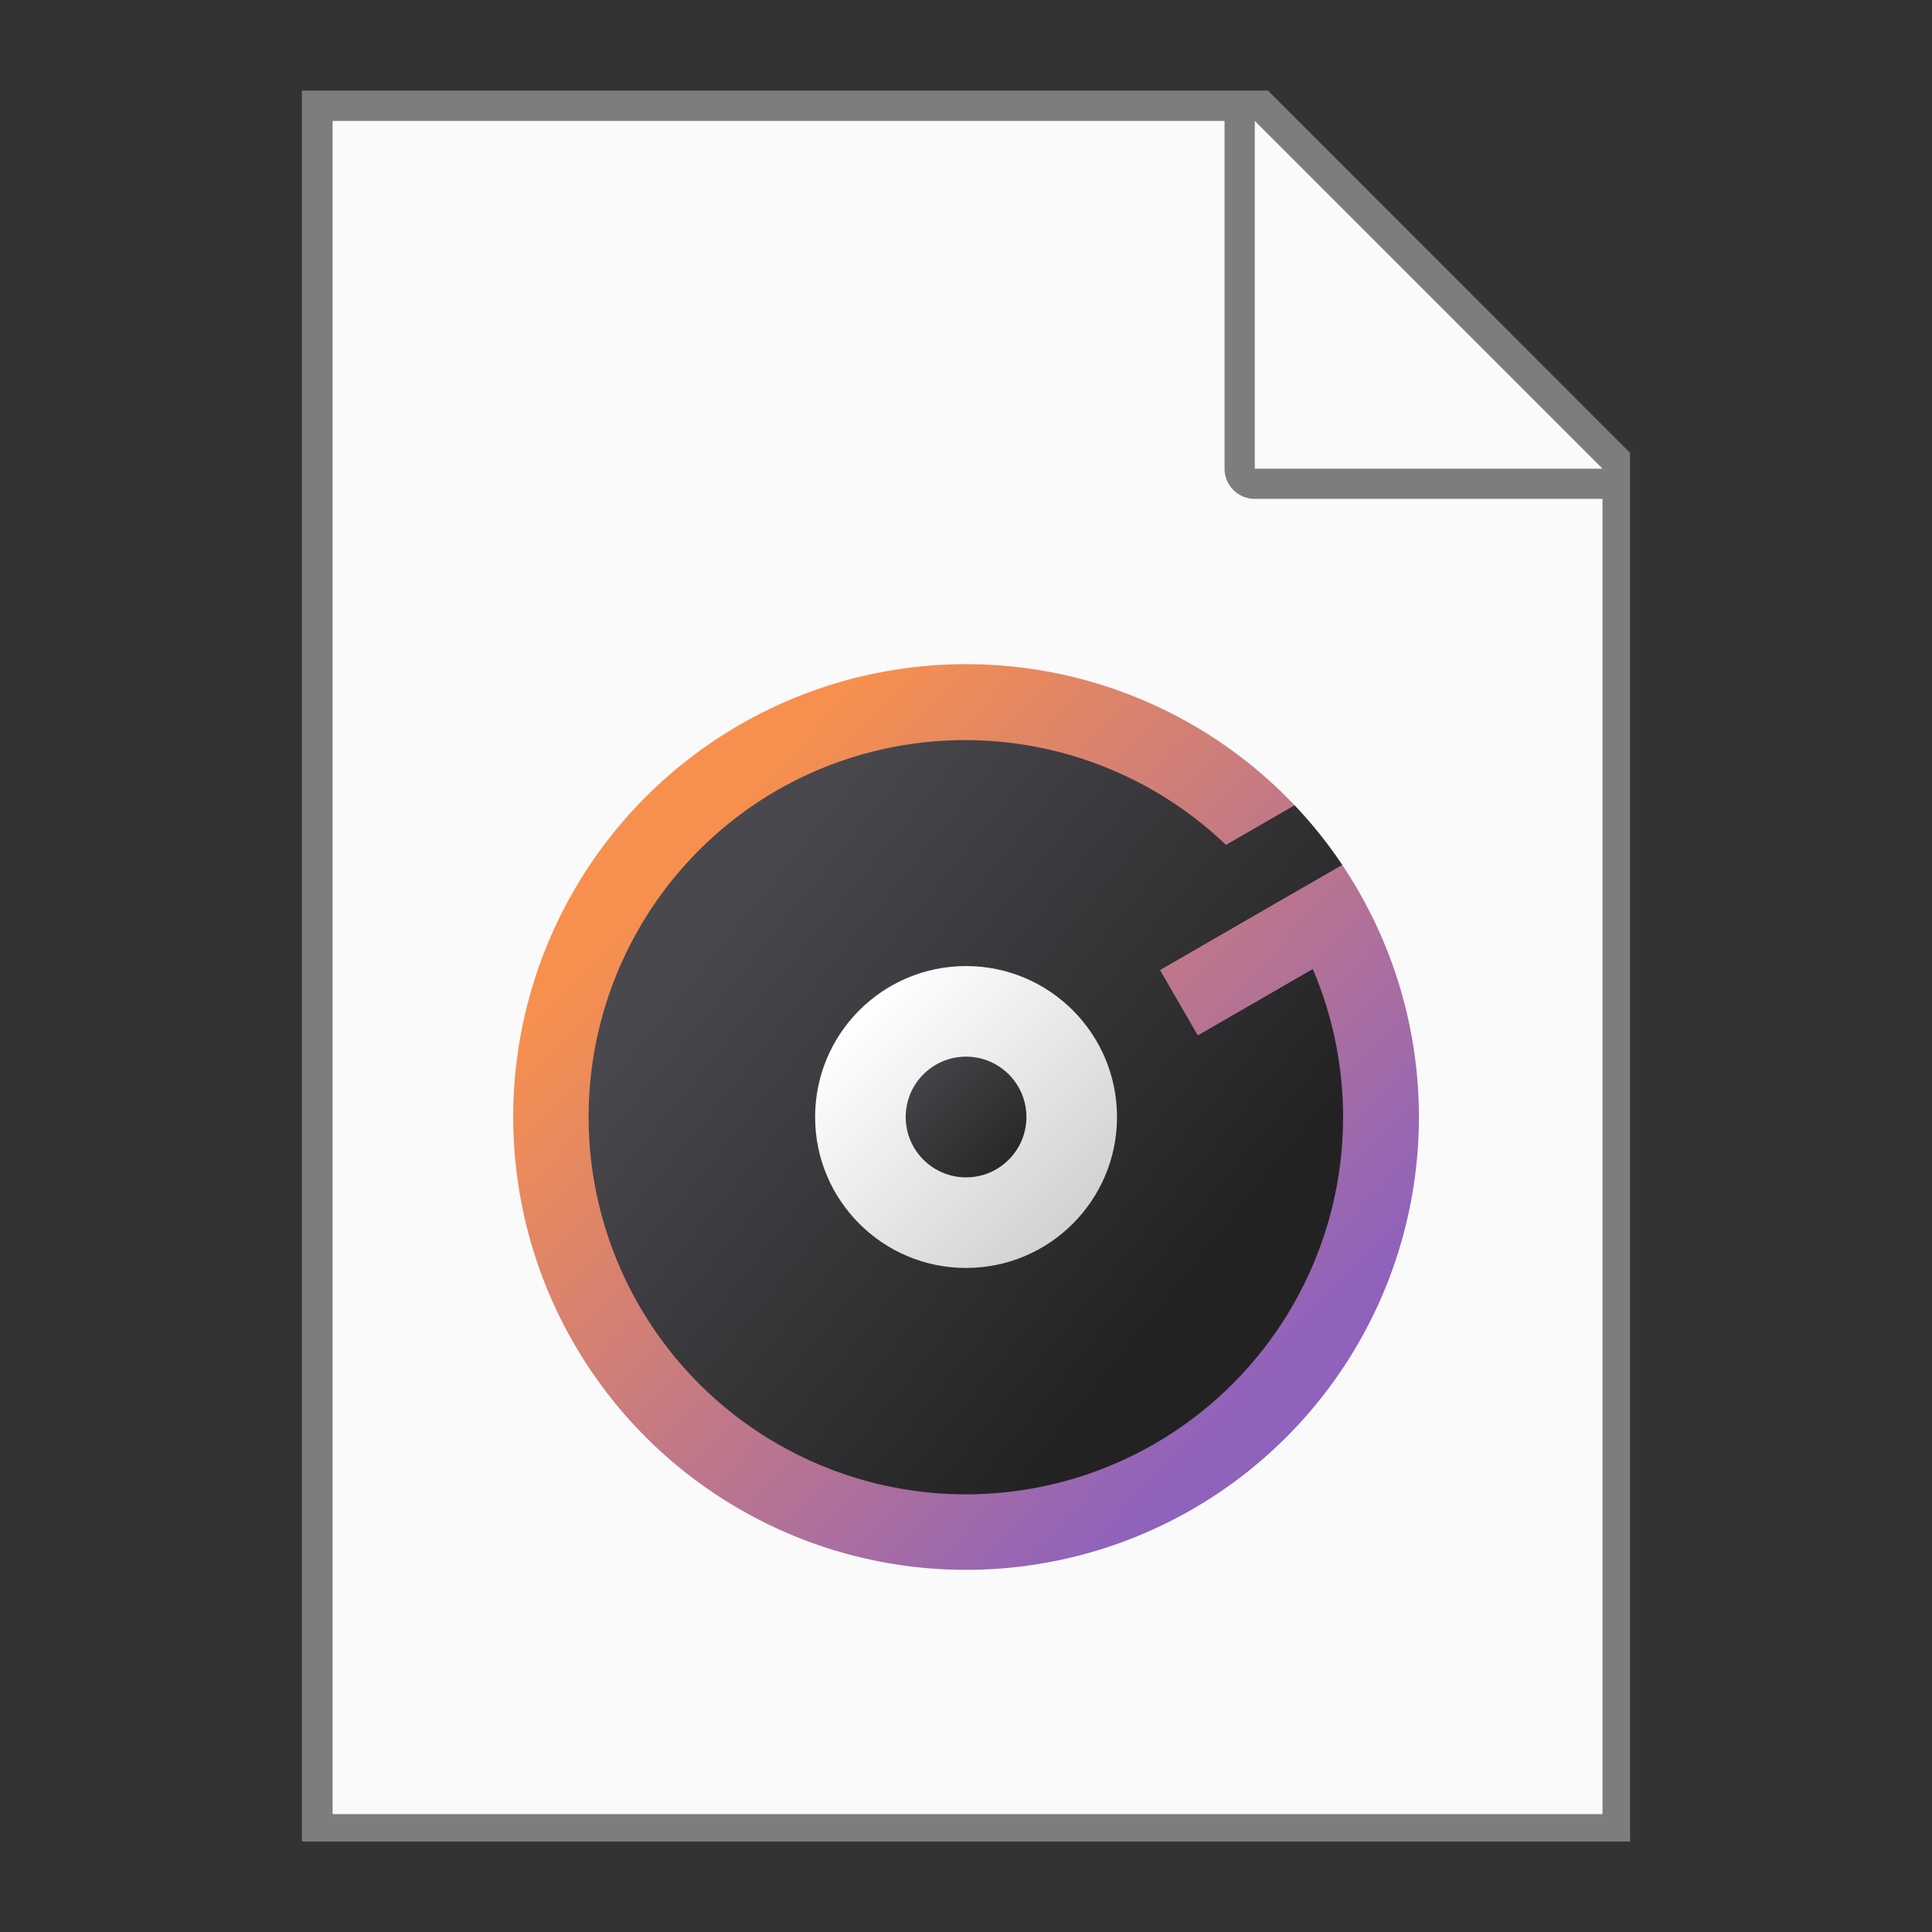 <?xml version="1.0" encoding="UTF-8" standalone="no"?>
<!-- Created with Inkscape (http://www.inkscape.org/) -->

<svg
   width="64"
   height="64"
   viewBox="0 0 16.933 16.933"
   version="1.1"
   id="svg5"
   inkscape:version="1.1.1 (3bf5ae0d25, 2021-09-20, custom)"
   sodipodi:docname="audio-x-generic.svg"
   xmlns:inkscape="http://www.inkscape.org/namespaces/inkscape"
   xmlns:sodipodi="http://sodipodi.sourceforge.net/DTD/sodipodi-0.dtd"
   xmlns:xlink="http://www.w3.org/1999/xlink"
   xmlns="http://www.w3.org/2000/svg"
   xmlns:svg="http://www.w3.org/2000/svg">
  <rect x="0" y="0" width="16.933" height="16.933" fill="#333333" stroke="none"/>
  <sodipodi:namedview
     id="namedview7"
     pagecolor="#ffffff"
     bordercolor="#666666"
     borderopacity="1.0"
     inkscape:pageshadow="2"
     inkscape:pageopacity="0.0"
     inkscape:pagecheckerboard="0"
     inkscape:document-units="px"
     showgrid="false"
     units="px"
     height="64px"
     inkscape:zoom="1"
     inkscape:cx="32"
     inkscape:cy="31.5"
     inkscape:window-width="1920"
     inkscape:window-height="996"
     inkscape:window-x="0"
     inkscape:window-y="0"
     inkscape:window-maximized="1"
     inkscape:current-layer="svg5" />
  <defs
     id="defs2">
    <linearGradient
       inkscape:collect="always"
       xlink:href="#linearGradient1788"
       id="linearGradient3659"
       x1="9.525"
       y1="9.525"
       x2="7.408"
       y2="7.408"
       gradientUnits="userSpaceOnUse"
       gradientTransform="matrix(0.5,0,0,0.5,4.233,5.556)" />
    <linearGradient
       inkscape:collect="always"
       id="linearGradient1788">
      <stop
         style="stop-color:#232223;stop-opacity:1;"
         offset="0"
         id="stop1784" />
      <stop
         style="stop-color:#49484d;stop-opacity:1"
         offset="1"
         id="stop1786" />
    </linearGradient>
    <linearGradient
       inkscape:collect="always"
       xlink:href="#linearGradient3143"
       id="linearGradient3145"
       x1="10.054"
       y1="10.583"
       x2="6.35"
       y2="6.879"
       gradientUnits="userSpaceOnUse"
       gradientTransform="matrix(0.5,0,0,0.5,4.233,5.556)" />
    <linearGradient
       inkscape:collect="always"
       id="linearGradient3143">
      <stop
         style="stop-color:#d2d2d2;stop-opacity:1;"
         offset="0"
         id="stop3139" />
      <stop
         style="stop-color:#ffffff;stop-opacity:1"
         offset="1"
         id="stop3141" />
    </linearGradient>
    <linearGradient
       inkscape:collect="always"
       xlink:href="#linearGradient1788"
       id="linearGradient1790"
       x1="10.172"
       y1="10.178"
       x2="8.509"
       y2="4.908"
       gradientUnits="userSpaceOnUse"
       gradientTransform="matrix(0.713,-0.412,0.495,0.858,-1.931,6.901)" />
    <linearGradient
       inkscape:collect="always"
       xlink:href="#linearGradient1130"
       id="linearGradient1132"
       x1="13.758"
       y1="13.229"
       x2="3.704"
       y2="3.704"
       gradientUnits="userSpaceOnUse"
       gradientTransform="matrix(0.5,0,0,0.5,4.233,5.556)" />
    <linearGradient
       inkscape:collect="always"
       id="linearGradient1130">
      <stop
         style="stop-color:#8f62bc;stop-opacity:1;"
         offset="0"
         id="stop1126" />
      <stop
         style="stop-color:#f7904e;stop-opacity:1"
         offset="1"
         id="stop1128" />
    </linearGradient>
  </defs>
  <path
     id="rect846"
     style="fill:#7d7d7b;stroke-width:0.529;stroke-linecap:round;stroke-linejoin:round"
     d="M 2.646,0.794 H 11.113 L 14.287,3.969 V 16.14 H 2.646 Z"
     sodipodi:nodetypes="cccccc" />
  <path
     id="rect1454"
     style="fill:#fafafa;stroke-width:2;stroke-linecap:round;stroke-linejoin:round"
     d="M 11 4 L 11 60 L 53 60 L 53 16.5 L 41.5 16.5 C 40.946 16.5 40.5 16.054 40.5 15.5 L 40.5 4 L 11 4 z M 41.5 4 L 41.5 15.5 L 53 15.5 L 41.5 4 z "
     transform="scale(0.265)" />
  <circle
     style="fill:url(#linearGradient1132);fill-opacity:1;stroke-width:0.265;stroke-linecap:round;stroke-linejoin:round;stroke-dasharray:3.175, 0.265"
     id="path846"
     cx="8.467"
     cy="9.79"
     r="3.969" />
  <path
     id="path1650"
     style="fill:url(#linearGradient1790);fill-opacity:1;stroke-width:0.478;stroke-linecap:round;stroke-linejoin:round;stroke-dasharray:5.735, 0.478"
     d="m 6.813,6.925 a 3.307,3.307 0 0 0 -1.211,4.518 3.307,3.307 0 0 0 4.518,1.211 3.307,3.307 0 0 0 1.386,-4.161 L 10.498,9.075 10.167,8.502 11.189,7.912 11.764,7.581 A 3.969,3.969 0 0 0 11.346,7.058 L 10.745,7.405 A 3.307,3.307 0 0 0 6.813,6.925 Z" />
  <circle
     style="fill:url(#linearGradient3145);fill-opacity:1;stroke-width:0.265;stroke-linecap:round;stroke-linejoin:round;stroke-dasharray:3.175, 0.265"
     id="path2925"
     cx="8.467"
     cy="9.79"
     r="1.323" />
  <circle
     style="fill:url(#linearGradient3659);fill-opacity:1;stroke-width:0.265;stroke-linecap:round;stroke-linejoin:round;stroke-dasharray:3.175, 0.265"
     id="path3263"
     cx="8.467"
     cy="9.79"
     r="0.529" />
</svg>
